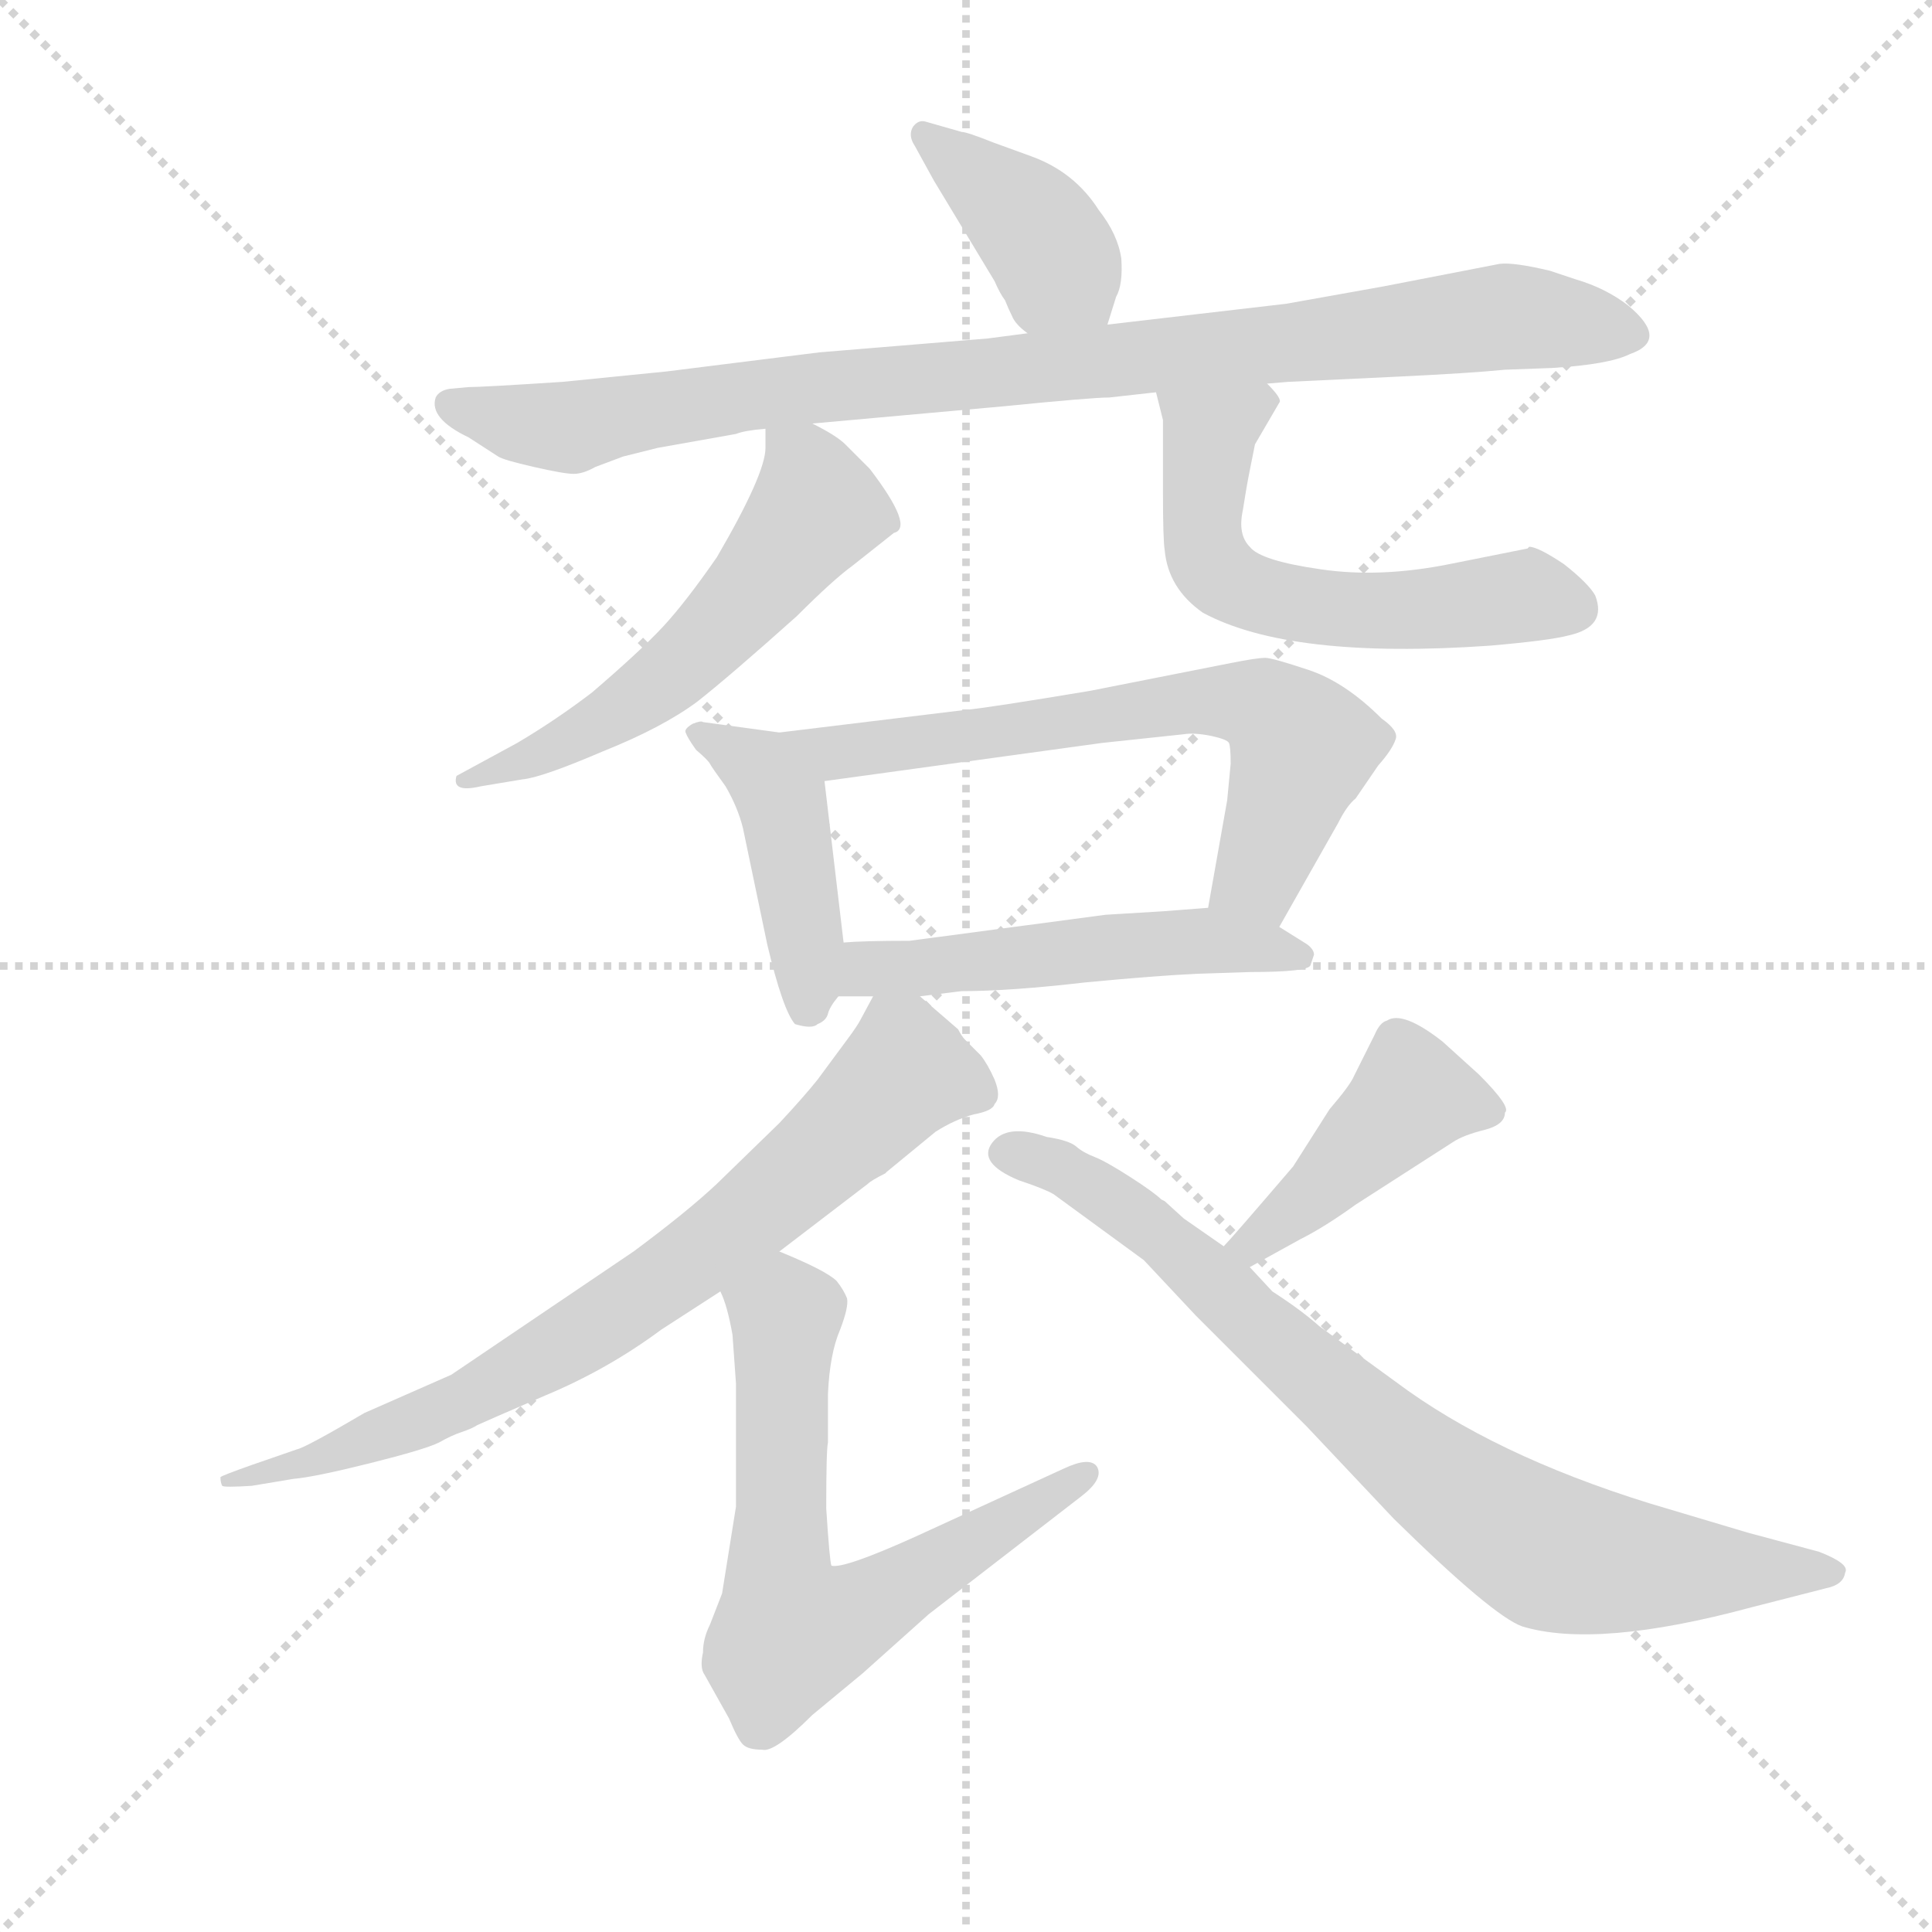 <svg version="1.1" viewBox="0 0 1024 1024" xmlns="http://www.w3.org/2000/svg">
  <g stroke="lightgray" stroke-dasharray="1,1" stroke-width="1" transform="scale(4, 4)">
    <line x1="0" y1="0" x2="256" y2="256"></line>
    <line x1="256" y1="0" x2="0" y2="256"></line>
    <line x1="128" y1="0" x2="128" y2="256"></line>
    <line x1="0" y1="128" x2="256" y2="128"></line>
  </g>
  <g transform="scale(0.92, -0.92) translate(60, -850)">
    <style type="text/css">
      
        @keyframes keyframes0 {
          from {
            stroke: blue;
            stroke-dashoffset: 397;
            stroke-width: 128;
          }
          56% {
            animation-timing-function: step-end;
            stroke: blue;
            stroke-dashoffset: 0;
            stroke-width: 128;
          }
          to {
            stroke: black;
            stroke-width: 1024;
          }
        }
        #make-me-a-hanzi-animation-0 {
          animation: keyframes0 0.573s both;
          animation-delay: 0s;
          animation-timing-function: linear;
        }
      
        @keyframes keyframes1 {
          from {
            stroke: blue;
            stroke-dashoffset: 939;
            stroke-width: 128;
          }
          75% {
            animation-timing-function: step-end;
            stroke: blue;
            stroke-dashoffset: 0;
            stroke-width: 128;
          }
          to {
            stroke: black;
            stroke-width: 1024;
          }
        }
        #make-me-a-hanzi-animation-1 {
          animation: keyframes1 1.014s both;
          animation-delay: 0.573s;
          animation-timing-function: linear;
        }
      
        @keyframes keyframes2 {
          from {
            stroke: blue;
            stroke-dashoffset: 562;
            stroke-width: 128;
          }
          65% {
            animation-timing-function: step-end;
            stroke: blue;
            stroke-dashoffset: 0;
            stroke-width: 128;
          }
          to {
            stroke: black;
            stroke-width: 1024;
          }
        }
        #make-me-a-hanzi-animation-2 {
          animation: keyframes2 0.707s both;
          animation-delay: 1.587s;
          animation-timing-function: linear;
        }
      
        @keyframes keyframes3 {
          from {
            stroke: blue;
            stroke-dashoffset: 578;
            stroke-width: 128;
          }
          65% {
            animation-timing-function: step-end;
            stroke: blue;
            stroke-dashoffset: 0;
            stroke-width: 128;
          }
          to {
            stroke: black;
            stroke-width: 1024;
          }
        }
        #make-me-a-hanzi-animation-3 {
          animation: keyframes3 0.72s both;
          animation-delay: 2.295s;
          animation-timing-function: linear;
        }
      
        @keyframes keyframes4 {
          from {
            stroke: blue;
            stroke-dashoffset: 439;
            stroke-width: 128;
          }
          59% {
            animation-timing-function: step-end;
            stroke: blue;
            stroke-dashoffset: 0;
            stroke-width: 128;
          }
          to {
            stroke: black;
            stroke-width: 1024;
          }
        }
        #make-me-a-hanzi-animation-4 {
          animation: keyframes4 0.607s both;
          animation-delay: 3.015s;
          animation-timing-function: linear;
        }
      
        @keyframes keyframes5 {
          from {
            stroke: blue;
            stroke-dashoffset: 665;
            stroke-width: 128;
          }
          68% {
            animation-timing-function: step-end;
            stroke: blue;
            stroke-dashoffset: 0;
            stroke-width: 128;
          }
          to {
            stroke: black;
            stroke-width: 1024;
          }
        }
        #make-me-a-hanzi-animation-5 {
          animation: keyframes5 0.791s both;
          animation-delay: 3.622s;
          animation-timing-function: linear;
        }
      
        @keyframes keyframes6 {
          from {
            stroke: blue;
            stroke-dashoffset: 522;
            stroke-width: 128;
          }
          63% {
            animation-timing-function: step-end;
            stroke: blue;
            stroke-dashoffset: 0;
            stroke-width: 128;
          }
          to {
            stroke: black;
            stroke-width: 1024;
          }
        }
        #make-me-a-hanzi-animation-6 {
          animation: keyframes6 0.675s both;
          animation-delay: 4.413s;
          animation-timing-function: linear;
        }
      
        @keyframes keyframes7 {
          from {
            stroke: blue;
            stroke-dashoffset: 761;
            stroke-width: 128;
          }
          71% {
            animation-timing-function: step-end;
            stroke: blue;
            stroke-dashoffset: 0;
            stroke-width: 128;
          }
          to {
            stroke: black;
            stroke-width: 1024;
          }
        }
        #make-me-a-hanzi-animation-7 {
          animation: keyframes7 0.869s both;
          animation-delay: 5.088s;
          animation-timing-function: linear;
        }
      
        @keyframes keyframes8 {
          from {
            stroke: blue;
            stroke-dashoffset: 662;
            stroke-width: 128;
          }
          68% {
            animation-timing-function: step-end;
            stroke: blue;
            stroke-dashoffset: 0;
            stroke-width: 128;
          }
          to {
            stroke: black;
            stroke-width: 1024;
          }
        }
        #make-me-a-hanzi-animation-8 {
          animation: keyframes8 0.789s both;
          animation-delay: 5.958s;
          animation-timing-function: linear;
        }
      
        @keyframes keyframes9 {
          from {
            stroke: blue;
            stroke-dashoffset: 435;
            stroke-width: 128;
          }
          59% {
            animation-timing-function: step-end;
            stroke: blue;
            stroke-dashoffset: 0;
            stroke-width: 128;
          }
          to {
            stroke: black;
            stroke-width: 1024;
          }
        }
        #make-me-a-hanzi-animation-9 {
          animation: keyframes9 0.604s both;
          animation-delay: 6.746s;
          animation-timing-function: linear;
        }
      
        @keyframes keyframes10 {
          from {
            stroke: blue;
            stroke-dashoffset: 806;
            stroke-width: 128;
          }
          72% {
            animation-timing-function: step-end;
            stroke: blue;
            stroke-dashoffset: 0;
            stroke-width: 128;
          }
          to {
            stroke: black;
            stroke-width: 1024;
          }
        }
        #make-me-a-hanzi-animation-10 {
          animation: keyframes10 0.906s both;
          animation-delay: 7.35s;
          animation-timing-function: linear;
        }
      
    </style>
    
      <path d="M 578 663 L 583 679 Q 587 686 586 701 Q 584 715 573 729 Q 559 751 534 760 L 512 768 Q 497 774 494 774 L 473 780 Q 469 781 466 777 Q 463 772 467 766 L 478 746 L 513 688 Q 516 681 519 677 Q 521 672 523 668 Q 525 663 532 658 C 555 639 569 634 578 663 Z" fill="lightgray"></path>
    
      <path d="M 319 592 L 364 600 Q 369 602 381 603 L 408 606 L 519 616 Q 569 621 579 621 L 606 624 L 670 629 L 682 630 L 745 633 Q 787 635 807 637 L 834 638 Q 867 640 879 646 Q 902 654 878 674 Q 865 684 848 689 L 833 694 Q 812 699 804 698 L 737 685 L 681 675 L 578 663 L 532 658 L 509 655 L 412 647 L 324 636 L 264 630 Q 218 627 210 627 L 199 626 Q 193 625 191 621 Q 187 609 210 598 L 227 587 Q 230 585 247.5 581 Q 265 577 270.5 577 Q 276 577 283 581 L 299 587 L 319 592 Z" fill="lightgray"></path>
    
      <path d="M 381 603 L 381 592 Q 381 577 353 529 Q 335 503 322 489 Q 309 475 281 451 Q 260 435 238 422 L 203 403 Q 200 393 217 397 L 241 401 Q 252 402 287 417 Q 322 431 342 446 Q 361 461 399 495 Q 420 516 431 524 L 455 543 Q 467 546 441 580 L 427 594 Q 422 599 408 606 C 382 620 381 621 381 603 Z" fill="lightgray"></path>
    
      <path d="M 606 624 L 610 608 L 610 566 Q 610 539 611 533 Q 613 511 633 497 Q 683 470 798 478 Q 833 481 844 484 Q 866 489 859 507 Q 855 514 841 525 Q 826 535 821 535 L 820 534 L 775 525 Q 735 517 701 522 Q 666 527 660 535 Q 653 542 656 556 Q 658 569 660 579 L 663 594 L 677 618 Q 679 620 670 629 C 651 652 599 653 606 624 Z" fill="lightgray"></path>
    
      <path d="M 389 428 L 345 434 Q 344 435 339 433 Q 334 430 335 428 Q 336 425 341 418 Q 348 412 349 410 Q 350 408 358 397 Q 365 385 368 373 L 382 306 Q 391 268 398 260 Q 408 257 411 260 Q 416 262 417 266 Q 418 270 423 276 C 429 284 429 284 426 307 L 415 400 C 412 425 412 425 389 428 Z" fill="lightgray"></path>
    
      <path d="M 677 316 L 711 376 Q 716 386 721 390 L 734 409 Q 742 418 744 424 Q 746 429 736 436 Q 715 457 694 464 Q 673 471 669 471 Q 664 471 649 468 L 568 452 Q 508 442 496 441 L 389 428 C 359 424 385 396 415 400 L 575 422 L 622 427 Q 628 428 638 426 Q 647 424 648 422 Q 649 420 649 410 L 647 389 L 636 327 C 631 297 662 290 677 316 Z" fill="lightgray"></path>
    
      <path d="M 470 276 L 494 279 Q 522 279 565 284 Q 607 288 630 289 L 660 290 Q 694 290 695 294 L 697 300 Q 697 303 693 306 L 677 316 C 657 329 657 329 636 327 L 610 325 L 577 323 L 464 308 Q 437 308 426 307 C 396 305 393 276 423 276 L 443 276 L 470 276 Z" fill="lightgray"></path>
    
      <path d="M 389 129 L 440 168 Q 442 170 450 174 L 451 175 L 479 198 Q 490 205 501 208 Q 512 210 513 214 Q 517 218 513 228 Q 509 237 505 242 L 496 251 Q 494 253 492 257 L 470 276 C 452 292 452 292 443 276 L 436 263 Q 434 259 428 251 L 411 228 Q 403 218 389 203 L 353 168 Q 336 152 305 129 L 200 58 L 150 36 Q 116 16 111 15 L 85 6 Q 68 0 67 -1 Q 67 -4 68 -6 Q 69 -7 85 -6 L 109 -2 Q 121 -1 153 7 Q 185 15 193 19 Q 200 23 206 25 Q 212 27 215 29 Q 217 30 254 46 Q 290 61 321 84 L 355 106 L 389 129 Z" fill="lightgray"></path>
    
      <path d="M 364 53 L 364 -18 L 356 -68 L 349 -86 Q 345 -94 345 -102 Q 343 -111 346 -115 L 360 -140 Q 365 -152 368 -155 Q 371 -158 379 -158 Q 386 -160 408 -138 L 437 -114 L 475 -80 L 563 -12 Q 576 -2 572 5 Q 568 11 553 4 L 468 -35 Q 426 -54 419 -52 Q 418 -50 416 -19 Q 416 15 417 19 L 417 47 Q 418 70 424 84 Q 429 97 428 102 Q 426 107 422 112 Q 416 118 389 129 C 361 141 345 134 355 106 Q 359 98 362 81 L 364 53 Z" fill="lightgray"></path>
    
      <path d="M 660 120 L 689 136 Q 703 143 721 156 L 777 192 Q 783 196 795 199 Q 807 202 807 209 Q 811 212 792 231 L 771 250 Q 748 268 739 262 Q 735 261 732 254 L 720 230 Q 718 225 706 211 L 685 178 Q 649 136 645 132 C 625 110 634 106 660 120 Z" fill="lightgray"></path>
    
      <path d="M 645 132 L 622 148 L 611 158 L 609 159 Q 605 163 591 172 Q 577 181 570.5 183.5 Q 564 186 560 189.5 Q 556 193 543 195 Q 520 203 511.5 191.5 Q 503 180 527 170 Q 542 165 547 162 L 599 124 L 629 92 L 693 28 L 743 -25 Q 800 -81 817 -87 Q 860 -100 949 -76 L 992 -65 Q 1002 -63 1003 -56 Q 1006 -51 988 -44 L 947 -33 L 890 -16 Q 800 12 744 54 L 700 86 Q 690 95 673 106 L 660 120 L 645 132 Z" fill="lightgray"></path>
    
    
      <clipPath id="make-me-a-hanzi-clip-0">
        <path d="M 578 663 L 583 679 Q 587 686 586 701 Q 584 715 573 729 Q 559 751 534 760 L 512 768 Q 497 774 494 774 L 473 780 Q 469 781 466 777 Q 463 772 467 766 L 478 746 L 513 688 Q 516 681 519 677 Q 521 672 523 668 Q 525 663 532 658 C 555 639 569 634 578 663 Z"></path>
      </clipPath>
      <path clip-path="url(#make-me-a-hanzi-clip-0)" d="M 473 772 L 537 718 L 569 670" fill="none" id="make-me-a-hanzi-animation-0" stroke-dasharray="269 538" stroke-linecap="round"></path>
    
      <clipPath id="make-me-a-hanzi-clip-1">
        <path d="M 319 592 L 364 600 Q 369 602 381 603 L 408 606 L 519 616 Q 569 621 579 621 L 606 624 L 670 629 L 682 630 L 745 633 Q 787 635 807 637 L 834 638 Q 867 640 879 646 Q 902 654 878 674 Q 865 684 848 689 L 833 694 Q 812 699 804 698 L 737 685 L 681 675 L 578 663 L 532 658 L 509 655 L 412 647 L 324 636 L 264 630 Q 218 627 210 627 L 199 626 Q 193 625 191 621 Q 187 609 210 598 L 227 587 Q 230 585 247.5 581 Q 265 577 270.5 577 Q 276 577 283 581 L 299 587 L 319 592 Z"></path>
      </clipPath>
      <path clip-path="url(#make-me-a-hanzi-clip-1)" d="M 199 617 L 269 604 L 407 627 L 808 668 L 876 660" fill="none" id="make-me-a-hanzi-animation-1" stroke-dasharray="811 1622" stroke-linecap="round"></path>
    
      <clipPath id="make-me-a-hanzi-clip-2">
        <path d="M 381 603 L 381 592 Q 381 577 353 529 Q 335 503 322 489 Q 309 475 281 451 Q 260 435 238 422 L 203 403 Q 200 393 217 397 L 241 401 Q 252 402 287 417 Q 322 431 342 446 Q 361 461 399 495 Q 420 516 431 524 L 455 543 Q 467 546 441 580 L 427 594 Q 422 599 408 606 C 382 620 381 621 381 603 Z"></path>
      </clipPath>
      <path clip-path="url(#make-me-a-hanzi-clip-2)" d="M 388 598 L 403 583 L 410 557 L 371 507 L 303 444 L 243 412 L 211 402" fill="none" id="make-me-a-hanzi-animation-2" stroke-dasharray="434 868" stroke-linecap="round"></path>
    
      <clipPath id="make-me-a-hanzi-clip-3">
        <path d="M 606 624 L 610 608 L 610 566 Q 610 539 611 533 Q 613 511 633 497 Q 683 470 798 478 Q 833 481 844 484 Q 866 489 859 507 Q 855 514 841 525 Q 826 535 821 535 L 820 534 L 775 525 Q 735 517 701 522 Q 666 527 660 535 Q 653 542 656 556 Q 658 569 660 579 L 663 594 L 677 618 Q 679 620 670 629 C 651 652 599 653 606 624 Z"></path>
      </clipPath>
      <path clip-path="url(#make-me-a-hanzi-clip-3)" d="M 664 618 L 640 603 L 635 587 L 633 538 L 647 515 L 716 498 L 819 507 L 845 500" fill="none" id="make-me-a-hanzi-animation-3" stroke-dasharray="450 900" stroke-linecap="round"></path>
    
      <clipPath id="make-me-a-hanzi-clip-4">
        <path d="M 389 428 L 345 434 Q 344 435 339 433 Q 334 430 335 428 Q 336 425 341 418 Q 348 412 349 410 Q 350 408 358 397 Q 365 385 368 373 L 382 306 Q 391 268 398 260 Q 408 257 411 260 Q 416 262 417 266 Q 418 270 423 276 C 429 284 429 284 426 307 L 415 400 C 412 425 412 425 389 428 Z"></path>
      </clipPath>
      <path clip-path="url(#make-me-a-hanzi-clip-4)" d="M 343 426 L 378 407 L 390 387 L 404 312 L 405 268" fill="none" id="make-me-a-hanzi-animation-4" stroke-dasharray="311 622" stroke-linecap="round"></path>
    
      <clipPath id="make-me-a-hanzi-clip-5">
        <path d="M 677 316 L 711 376 Q 716 386 721 390 L 734 409 Q 742 418 744 424 Q 746 429 736 436 Q 715 457 694 464 Q 673 471 669 471 Q 664 471 649 468 L 568 452 Q 508 442 496 441 L 389 428 C 359 424 385 396 415 400 L 575 422 L 622 427 Q 628 428 638 426 Q 647 424 648 422 Q 649 420 649 410 L 647 389 L 636 327 C 631 297 662 290 677 316 Z"></path>
      </clipPath>
      <path clip-path="url(#make-me-a-hanzi-clip-5)" d="M 397 427 L 421 416 L 619 445 L 668 443 L 690 418 L 665 346 L 645 333" fill="none" id="make-me-a-hanzi-animation-5" stroke-dasharray="537 1074" stroke-linecap="round"></path>
    
      <clipPath id="make-me-a-hanzi-clip-6">
        <path d="M 470 276 L 494 279 Q 522 279 565 284 Q 607 288 630 289 L 660 290 Q 694 290 695 294 L 697 300 Q 697 303 693 306 L 677 316 C 657 329 657 329 636 327 L 610 325 L 577 323 L 464 308 Q 437 308 426 307 C 396 305 393 276 423 276 L 443 276 L 470 276 Z"></path>
      </clipPath>
      <path clip-path="url(#make-me-a-hanzi-clip-6)" d="M 428 283 L 441 292 L 618 308 L 690 299" fill="none" id="make-me-a-hanzi-animation-6" stroke-dasharray="394 788" stroke-linecap="round"></path>
    
      <clipPath id="make-me-a-hanzi-clip-7">
        <path d="M 389 129 L 440 168 Q 442 170 450 174 L 451 175 L 479 198 Q 490 205 501 208 Q 512 210 513 214 Q 517 218 513 228 Q 509 237 505 242 L 496 251 Q 494 253 492 257 L 470 276 C 452 292 452 292 443 276 L 436 263 Q 434 259 428 251 L 411 228 Q 403 218 389 203 L 353 168 Q 336 152 305 129 L 200 58 L 150 36 Q 116 16 111 15 L 85 6 Q 68 0 67 -1 Q 67 -4 68 -6 Q 69 -7 85 -6 L 109 -2 Q 121 -1 153 7 Q 185 15 193 19 Q 200 23 206 25 Q 212 27 215 29 Q 217 30 254 46 Q 290 61 321 84 L 355 106 L 389 129 Z"></path>
      </clipPath>
      <path clip-path="url(#make-me-a-hanzi-clip-7)" d="M 502 221 L 462 233 L 369 147 L 278 82 L 159 22 L 71 -3" fill="none" id="make-me-a-hanzi-animation-7" stroke-dasharray="633 1266" stroke-linecap="round"></path>
    
      <clipPath id="make-me-a-hanzi-clip-8">
        <path d="M 364 53 L 364 -18 L 356 -68 L 349 -86 Q 345 -94 345 -102 Q 343 -111 346 -115 L 360 -140 Q 365 -152 368 -155 Q 371 -158 379 -158 Q 386 -160 408 -138 L 437 -114 L 475 -80 L 563 -12 Q 576 -2 572 5 Q 568 11 553 4 L 468 -35 Q 426 -54 419 -52 Q 418 -50 416 -19 Q 416 15 417 19 L 417 47 Q 418 70 424 84 Q 429 97 428 102 Q 426 107 422 112 Q 416 118 389 129 C 361 141 345 134 355 106 Q 359 98 362 81 L 364 53 Z"></path>
      </clipPath>
      <path clip-path="url(#make-me-a-hanzi-clip-8)" d="M 365 104 L 393 88 L 389 -67 L 395 -90 L 444 -74 L 566 1" fill="none" id="make-me-a-hanzi-animation-8" stroke-dasharray="534 1068" stroke-linecap="round"></path>
    
      <clipPath id="make-me-a-hanzi-clip-9">
        <path d="M 660 120 L 689 136 Q 703 143 721 156 L 777 192 Q 783 196 795 199 Q 807 202 807 209 Q 811 212 792 231 L 771 250 Q 748 268 739 262 Q 735 261 732 254 L 720 230 Q 718 225 706 211 L 685 178 Q 649 136 645 132 C 625 110 634 106 660 120 Z"></path>
      </clipPath>
      <path clip-path="url(#make-me-a-hanzi-clip-9)" d="M 796 210 L 753 217 L 704 168 L 669 139 L 650 131" fill="none" id="make-me-a-hanzi-animation-9" stroke-dasharray="307 614" stroke-linecap="round"></path>
    
      <clipPath id="make-me-a-hanzi-clip-10">
        <path d="M 645 132 L 622 148 L 611 158 L 609 159 Q 605 163 591 172 Q 577 181 570.5 183.5 Q 564 186 560 189.5 Q 556 193 543 195 Q 520 203 511.5 191.5 Q 503 180 527 170 Q 542 165 547 162 L 599 124 L 629 92 L 693 28 L 743 -25 Q 800 -81 817 -87 Q 860 -100 949 -76 L 992 -65 Q 1002 -63 1003 -56 Q 1006 -51 988 -44 L 947 -33 L 890 -16 Q 800 12 744 54 L 700 86 Q 690 95 673 106 L 660 120 L 645 132 Z"></path>
      </clipPath>
      <path clip-path="url(#make-me-a-hanzi-clip-10)" d="M 523 186 L 558 174 L 588 154 L 739 21 L 826 -41 L 882 -53 L 994 -56" fill="none" id="make-me-a-hanzi-animation-10" stroke-dasharray="678 1356" stroke-linecap="round"></path>
    
  </g>
</svg>